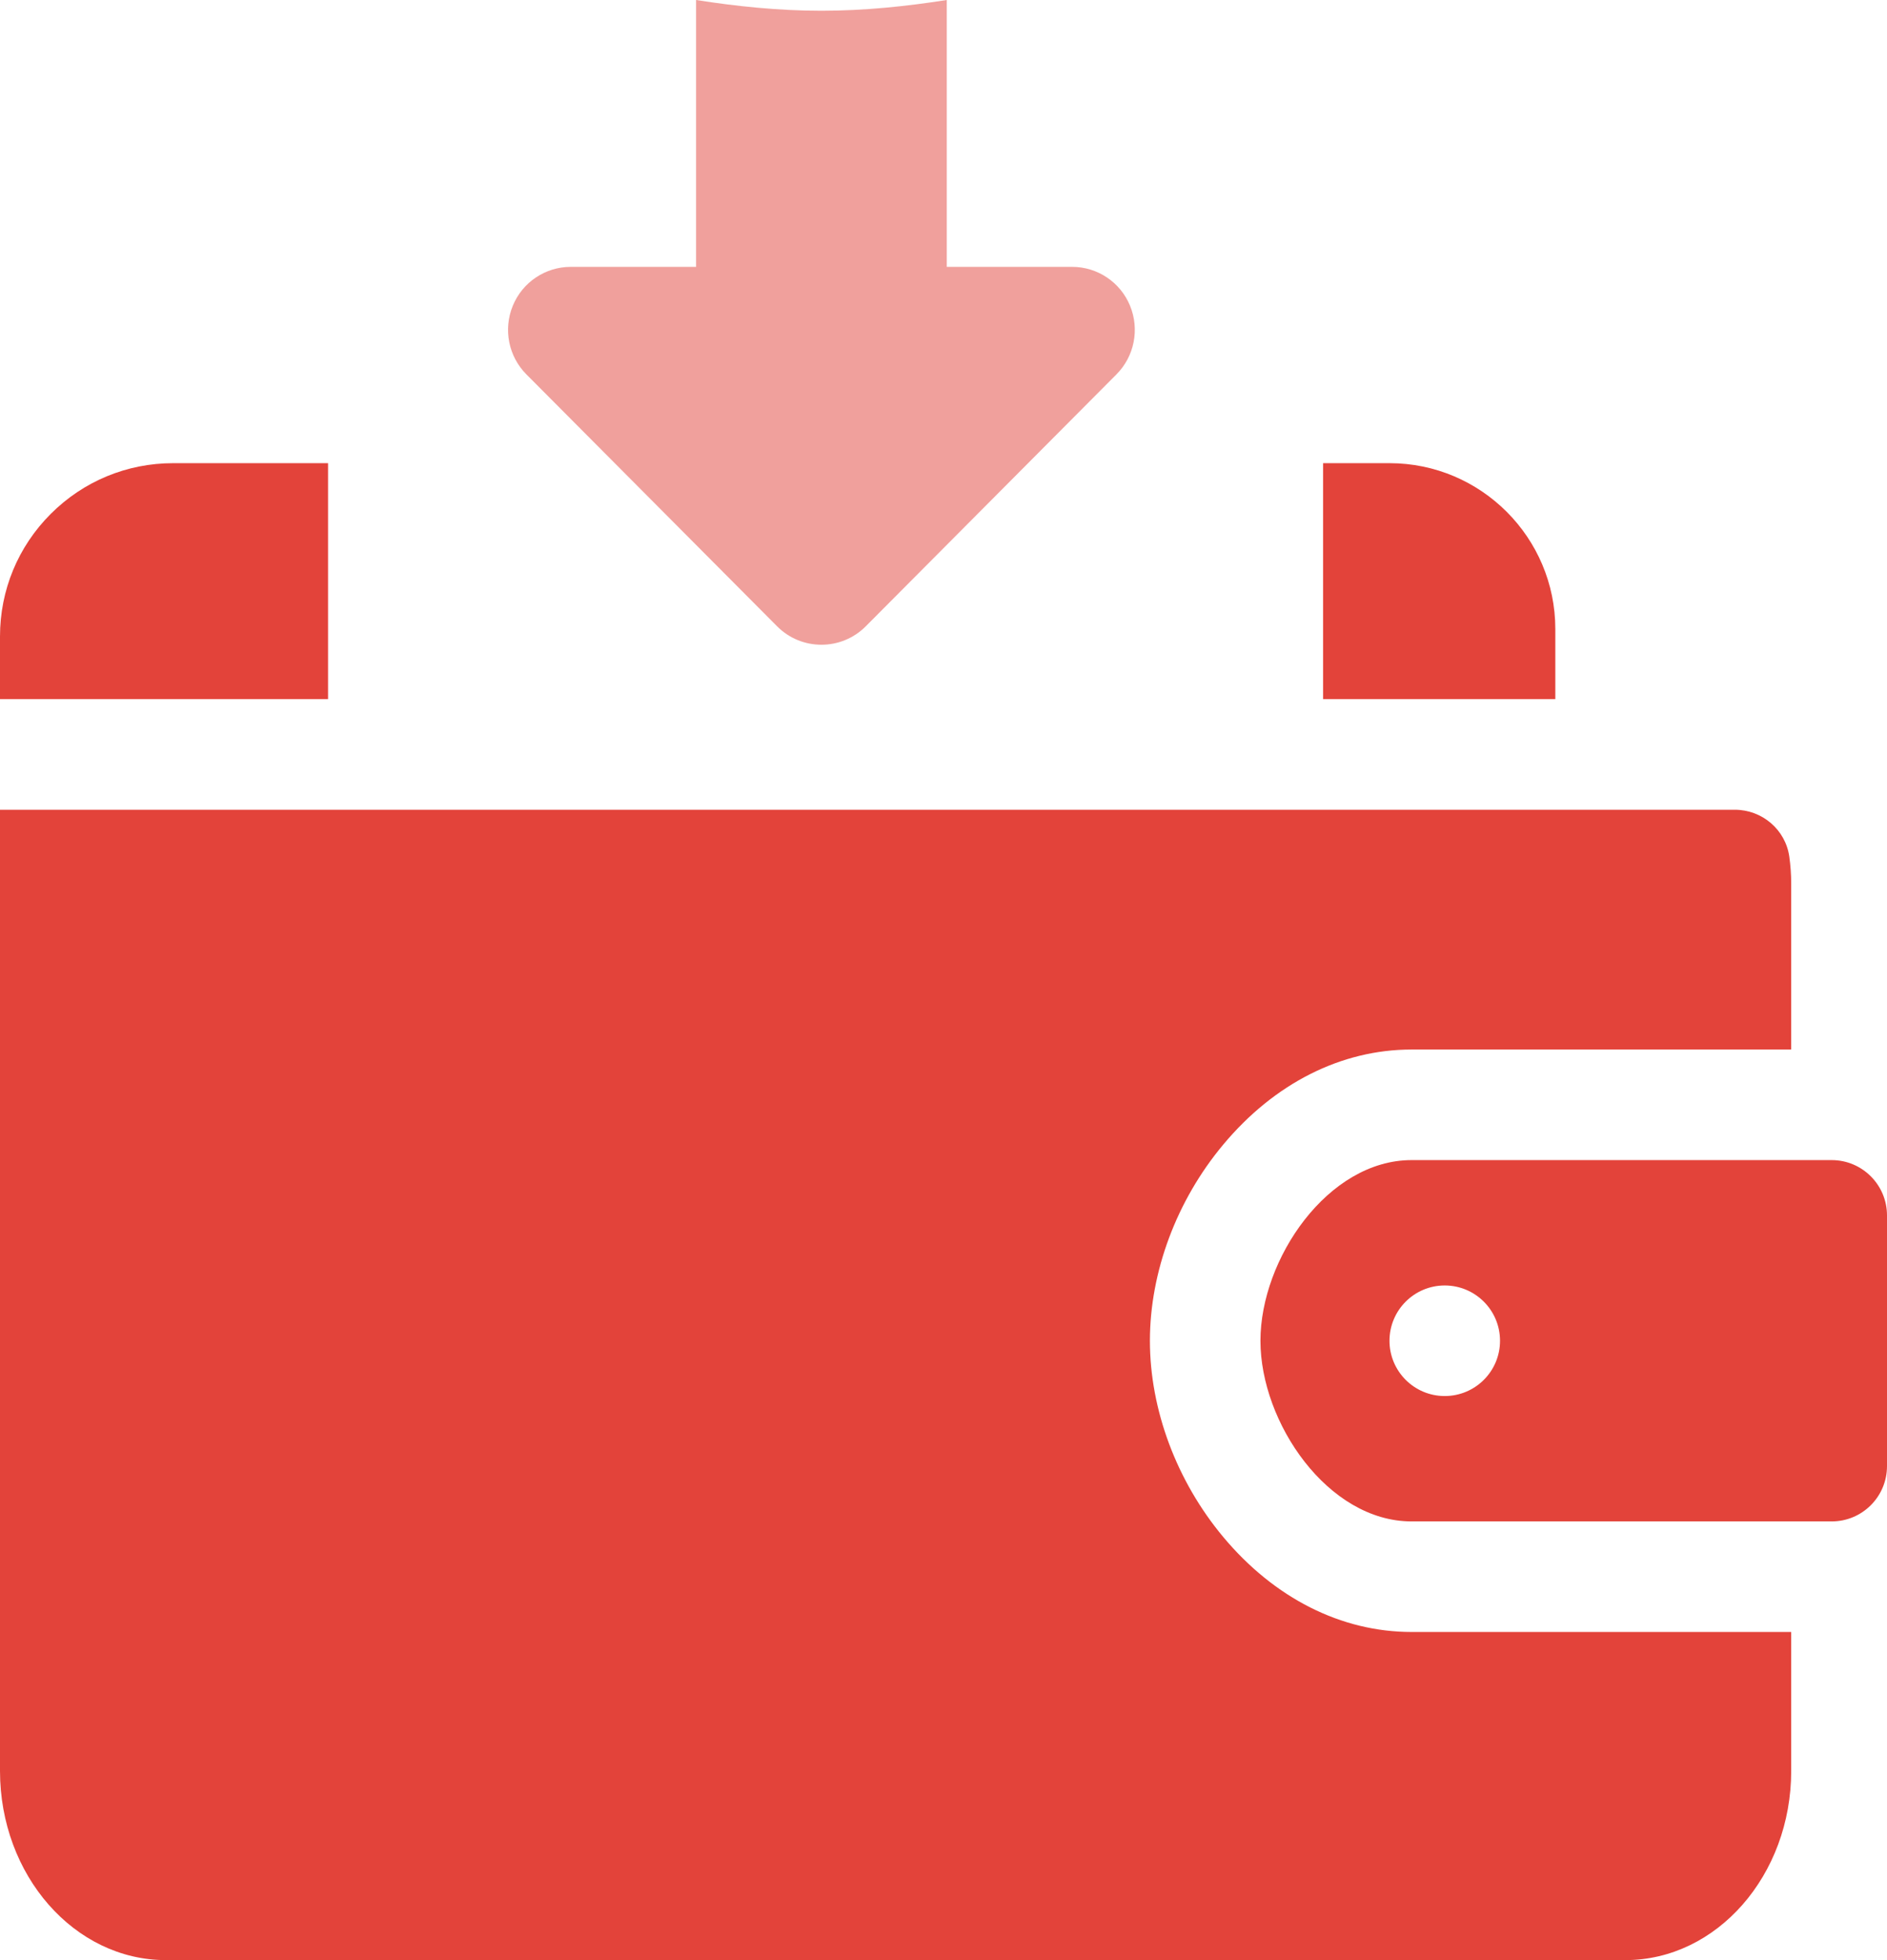<svg width="26" height="27" viewBox="0 0 26 27" fill="none" xmlns="http://www.w3.org/2000/svg">
<path fill-rule="evenodd" clip-rule="evenodd" d="M2.387 6.38H4.52V9.63H0V8.767C0 8.129 0.248 7.53 0.699 7.079C1.15 6.628 1.749 6.38 2.387 6.38ZM18.23 6.38H19.145C20.405 6.38 21.43 7.405 21.43 8.665V9.63H18.23V6.38ZM19.449 20.957C18.296 20.957 17.367 19.596 17.367 18.469C17.367 17.342 18.296 15.98 19.449 15.98H25.238C25.659 15.98 26 16.322 26 16.742V20.195C26 20.616 25.659 20.957 25.238 20.957H19.449ZM19.906 19.23C20.327 19.23 20.668 18.889 20.668 18.469C20.668 18.048 20.327 17.707 19.906 17.707C19.486 17.707 19.145 18.048 19.145 18.469C19.145 18.889 19.486 19.23 19.906 19.23ZM15.844 18.469C15.844 19.418 16.212 20.402 16.854 21.171C17.559 22.015 18.481 22.48 19.449 22.48H24.68V24.394C24.68 25.831 23.655 27 22.395 27H2.285C1.025 27 0 25.831 0 24.394V11.154H23.903C24.279 11.154 24.602 11.428 24.654 11.801C24.671 11.922 24.68 12.046 24.68 12.172V14.457H19.449C18.481 14.457 17.559 14.922 16.854 15.767C16.212 16.535 15.844 17.52 15.844 18.469Z" fill="#E3433A"/>
<path opacity="0.5" d="M11.318 8.881C11.097 8.881 10.876 8.797 10.707 8.627L7.253 5.157C7.006 4.909 6.932 4.536 7.066 4.211C7.199 3.887 7.515 3.676 7.864 3.676H9.591V1.52588e-05C10.155 0.088 10.729 0.148 11.318 0.148C11.907 0.148 12.481 0.088 13.045 1.52588e-05V3.676H14.773C15.121 3.676 15.437 3.887 15.57 4.211C15.704 4.536 15.63 4.909 15.383 5.157L11.929 8.627C11.76 8.797 11.539 8.881 11.318 8.881V8.881Z" fill="#E3433A"/>
</svg>
